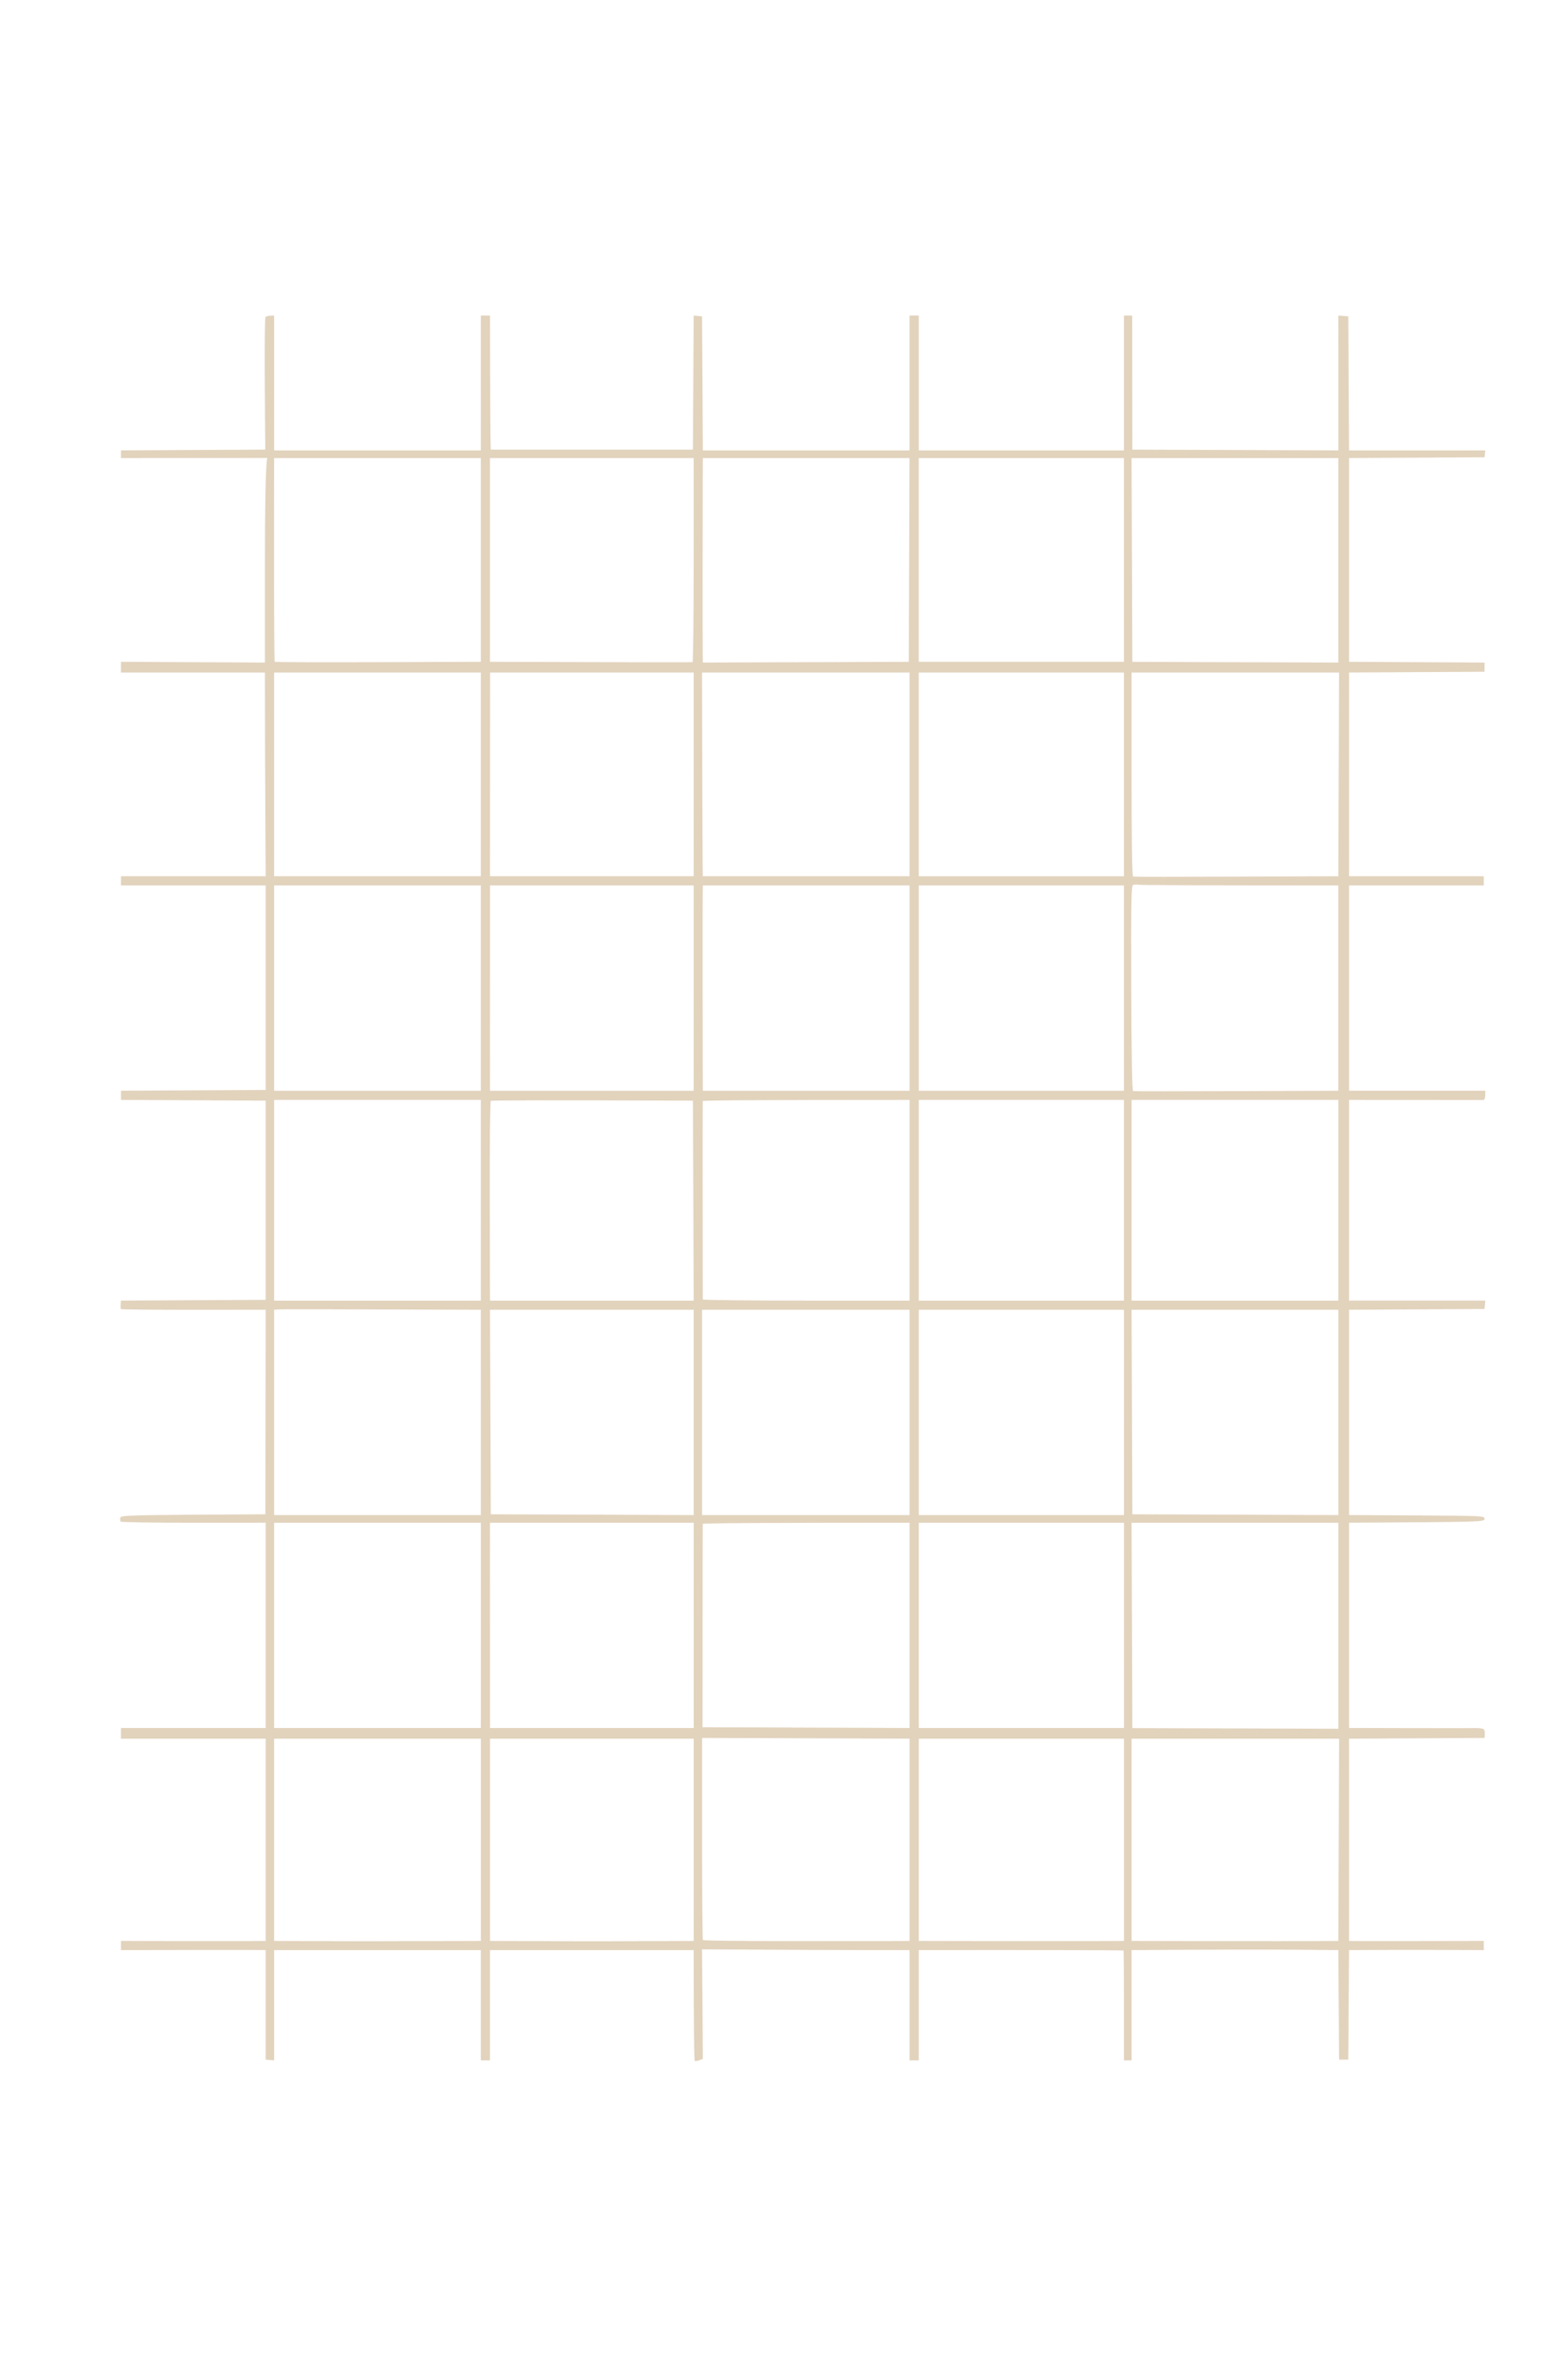 <svg version="1.2" xmlns="http://www.w3.org/2000/svg" viewBox="0 0 1024 1536" width="1024" height="1536">
	<title>ChatGPT Image Sep 14, 2025, 11_18_01 PM</title>
	<style>
		.s0 { opacity: .87;fill: #ddccb3 } 
	</style>
	<path id="Path 0" fill-rule="evenodd" class="s0" d="m173.36 207c-0.4 0.54-0.6 20.23-0.43 43.75l0.31 42.75-94.24 0.5v5l95.5-0.04c-1.15 5.84-1.48 35.89-1.49 70.54l-0.01 63-94-0.5v7h94c0.05 43.79 0.17 73.71 0.29 94.75l0.21 38.25h-94.5v6h94.5v133.5l-94.5 0.5v6l94.5 0.5v130l-94.5 0.5c-0.39 3.94-0.28 5.3 0 5.57 0.27 0.27 21.65 0.47 47.5 0.46l47-0.03-0.2 133.5c-91.11 0.48-94.33 0.62-94.73 2.25-0.23 0.96-0.12 2.1 0.25 2.53 0.38 0.43 21.83 0.76 47.68 0.75l47-0.03v134h-94.5v7h94.5v132c-12.4 0.15-33.66 0.15-55.25 0.1l-39.25-0.1v6c60.84-0.13 82.1-0.13 86.5-0.08l8 0.08v71.5l5.5 0.5v-72h135v72h6v-72h133c0 55.8 0.34 72.17 0.75 72.38 0.41 0.21 1.76-0.01 3-0.5l2.25-0.88-0.5-71.5c60.45 0.38 90.94 0.49 106.75 0.49l28.75 0.01v72h6v-72c35.26-0.06 65.3-0.05 89.5-0.01 24.2 0.04 44.11 0.17 44.24 0.29 0.13 0.12 0.24 16.31 0.25 35.97l0.01 35.75h5v-72c58.51-0.39 88.89-0.39 105.25-0.25l29.75 0.25 0.5 71.5h6l0.5-71.5c22.86-0.17 42.66-0.17 58.75-0.11l29.25 0.11v-6c-56.19 0.12-75.99 0.12-80.25 0.08l-7.75-0.08v-132l88.5-0.5c0.48-3.88 0.03-5.35-0.69-5.77-0.72-0.42-3.11-0.72-5.31-0.66-2.2 0.06-21.66 0.07-43.25 0.02l-39.25-0.09v-134c87.75-0.5 88.5-0.53 88.5-2.5 0-1.97-0.75-2-44.25-2.25l-44.25-0.25v-134l88.5-0.5 0.5-5.5h-89v-131c67.04 0.1 87.06 0.1 87.75 0.07 0.71-0.04 1.25-1.37 1.25-3.07v-3h-89v-134h88v-6h-88v-133l88.5-0.5v-6l-88.5-0.5v-133l88.5-0.5 0.5-4.5h-89l-0.5-87.5-6.5-0.5c0.04 49.21 0.04 69.01 0.03 75.75l-0.03 12.25-134.5-0.5-0.11-87.5h-5.39v88h-134v-88h-6v88h-135l-0.5-87.5-5.5-0.5-0.5 87.5h-132c-0.23-3.88-0.35-23.56-0.4-46.25l-0.1-41.25h-6v88h-135v-88c-3.8 0-5.23 0.45-5.64 1zm5.64 92h135v133l-67.08 0.25c-36.9 0.14-67.29 0.02-67.53-0.25-0.25-0.27-0.43-30.31-0.42-66.75zm141 0h133v66.5c0 36.57-0.34 66.61-0.75 66.75-0.41 0.14-30.34 0.14-132.25-0.25v-66.5zm139 0h134.97l-0.47 133.02-134.5 0.48-0.09-8c-0.05-4.4-0.08-28.02-0.06-52.5 0.02-24.48 0.06-50.91 0.09-58.75zm141 0h134v133h-134v-66.5zm138.99 0h135.01v133.5l-134.5-0.47-0.25-66.52zm-559.99 140h135v133h-135v-66.5zm141.08 0h132.92v133h-133l0.04-66.5zm138.42 0.01l135.5-0.01v133h-135l-0.13-6.75c-0.07-3.71-0.18-33.63-0.25-66.5zm141.5 0h134v133h-134v-66.5zm139 0h135.5l-0.5 133-66.5 0.25c-36.58 0.14-66.95 0.14-67.5 0-0.65-0.16-1-23.31-1-66.75zm1.05 138.64c0.8-0.29 2.35-0.33 3.45-0.09 1.1 0.23 30.91 0.43 130.5 0.45v134l-66.5 0.25c-36.58 0.14-66.95 0.14-67.5 0-0.65-0.16-1.07-23.62-1.2-67.16-0.17-57.68 0-66.99 1.25-67.45zm-561.05 0.36h135v134h-135v-67zm141.03 0h132.97v134h-133l0.01-67zm138.98 0h135v134h-135l-0.05-6.75c-0.02-3.71-0.07-30.82-0.1-60.25-0.03-29.42-0.01-56.53 0.04-60.25zm141 0h134v134h-134v-67zm-421 140h135v131h-135v-65.5zm141.52 0.65c0.47-0.38 30.36-0.56 131.98-0.15l0.5 130.5h-133l-0.16-64.83c-0.09-35.66 0.21-65.14 0.68-65.52zm138.4 0.1c0.05-0.41 30.46-0.75 135.08-0.75v131h-67.5c-37.12 0-67.52-0.33-67.54-0.75-0.03-0.41-0.07-29.55-0.09-64.75-0.02-35.2 0.01-64.33 0.05-64.75zm141.08-0.75h134v131h-134v-65.5zm139 0h135v131h-135v-65.5zm-557.25 136.75c1.52-0.13 31.89-0.13 132.25 0.25v134h-135v-134zm138.24 0.25h133.01v134l-132.5-0.5-0.25-66.75zm138.51 0h135.5v134h-135.5v-67zm141.5 0h134v134h-134v-67zm138.99 0h135.01v134l-134.5-0.5-0.26-66.75zm-559.98 139h135v134h-135v-67zm140.98 0h133.02v134h-133l-0.01-67zm138.94 0.75c0.04-0.41 30.45-0.75 135.08-0.75v134l-135.23-0.5 0.03-66c0.02-36.3 0.07-66.33 0.12-66.75zm141.08-0.75h134v134h-134v-67zm138.98 0h135.02v134.5l-134.5-0.42-0.26-67.04zm-280.48 140.5l135.5 0.5v132l-12.75 0.07c-7.02 0.03-37.28 0.05-67.25 0.03-29.98-0.01-54.73-0.31-55-0.65-0.28-0.34-0.5-30.16-0.5-66.28zm-279.5 0.5h135v132l-29.25 0.08c-16.09 0.05-34.88 0.1-41.75 0.11-6.88 0.02-24.09-0.01-64-0.19v-66zm141 0h133v132l-32.25 0.13c-17.74 0.08-36.3 0.12-41.25 0.09-4.95-0.03-20.37-0.09-59.5-0.22v-66zm280 0h134v132l-17.25 0.07c-9.49 0.04-33 0.06-52.25 0.05-19.25-0.02-41.64-0.05-64.5-0.12v-66zm139 0h135.5l-0.5 132-17.75 0.1c-9.77 0.05-30.13 0.07-45.25 0.04-15.13-0.03-37.52-0.07-72-0.14v-66z"/>
</svg>